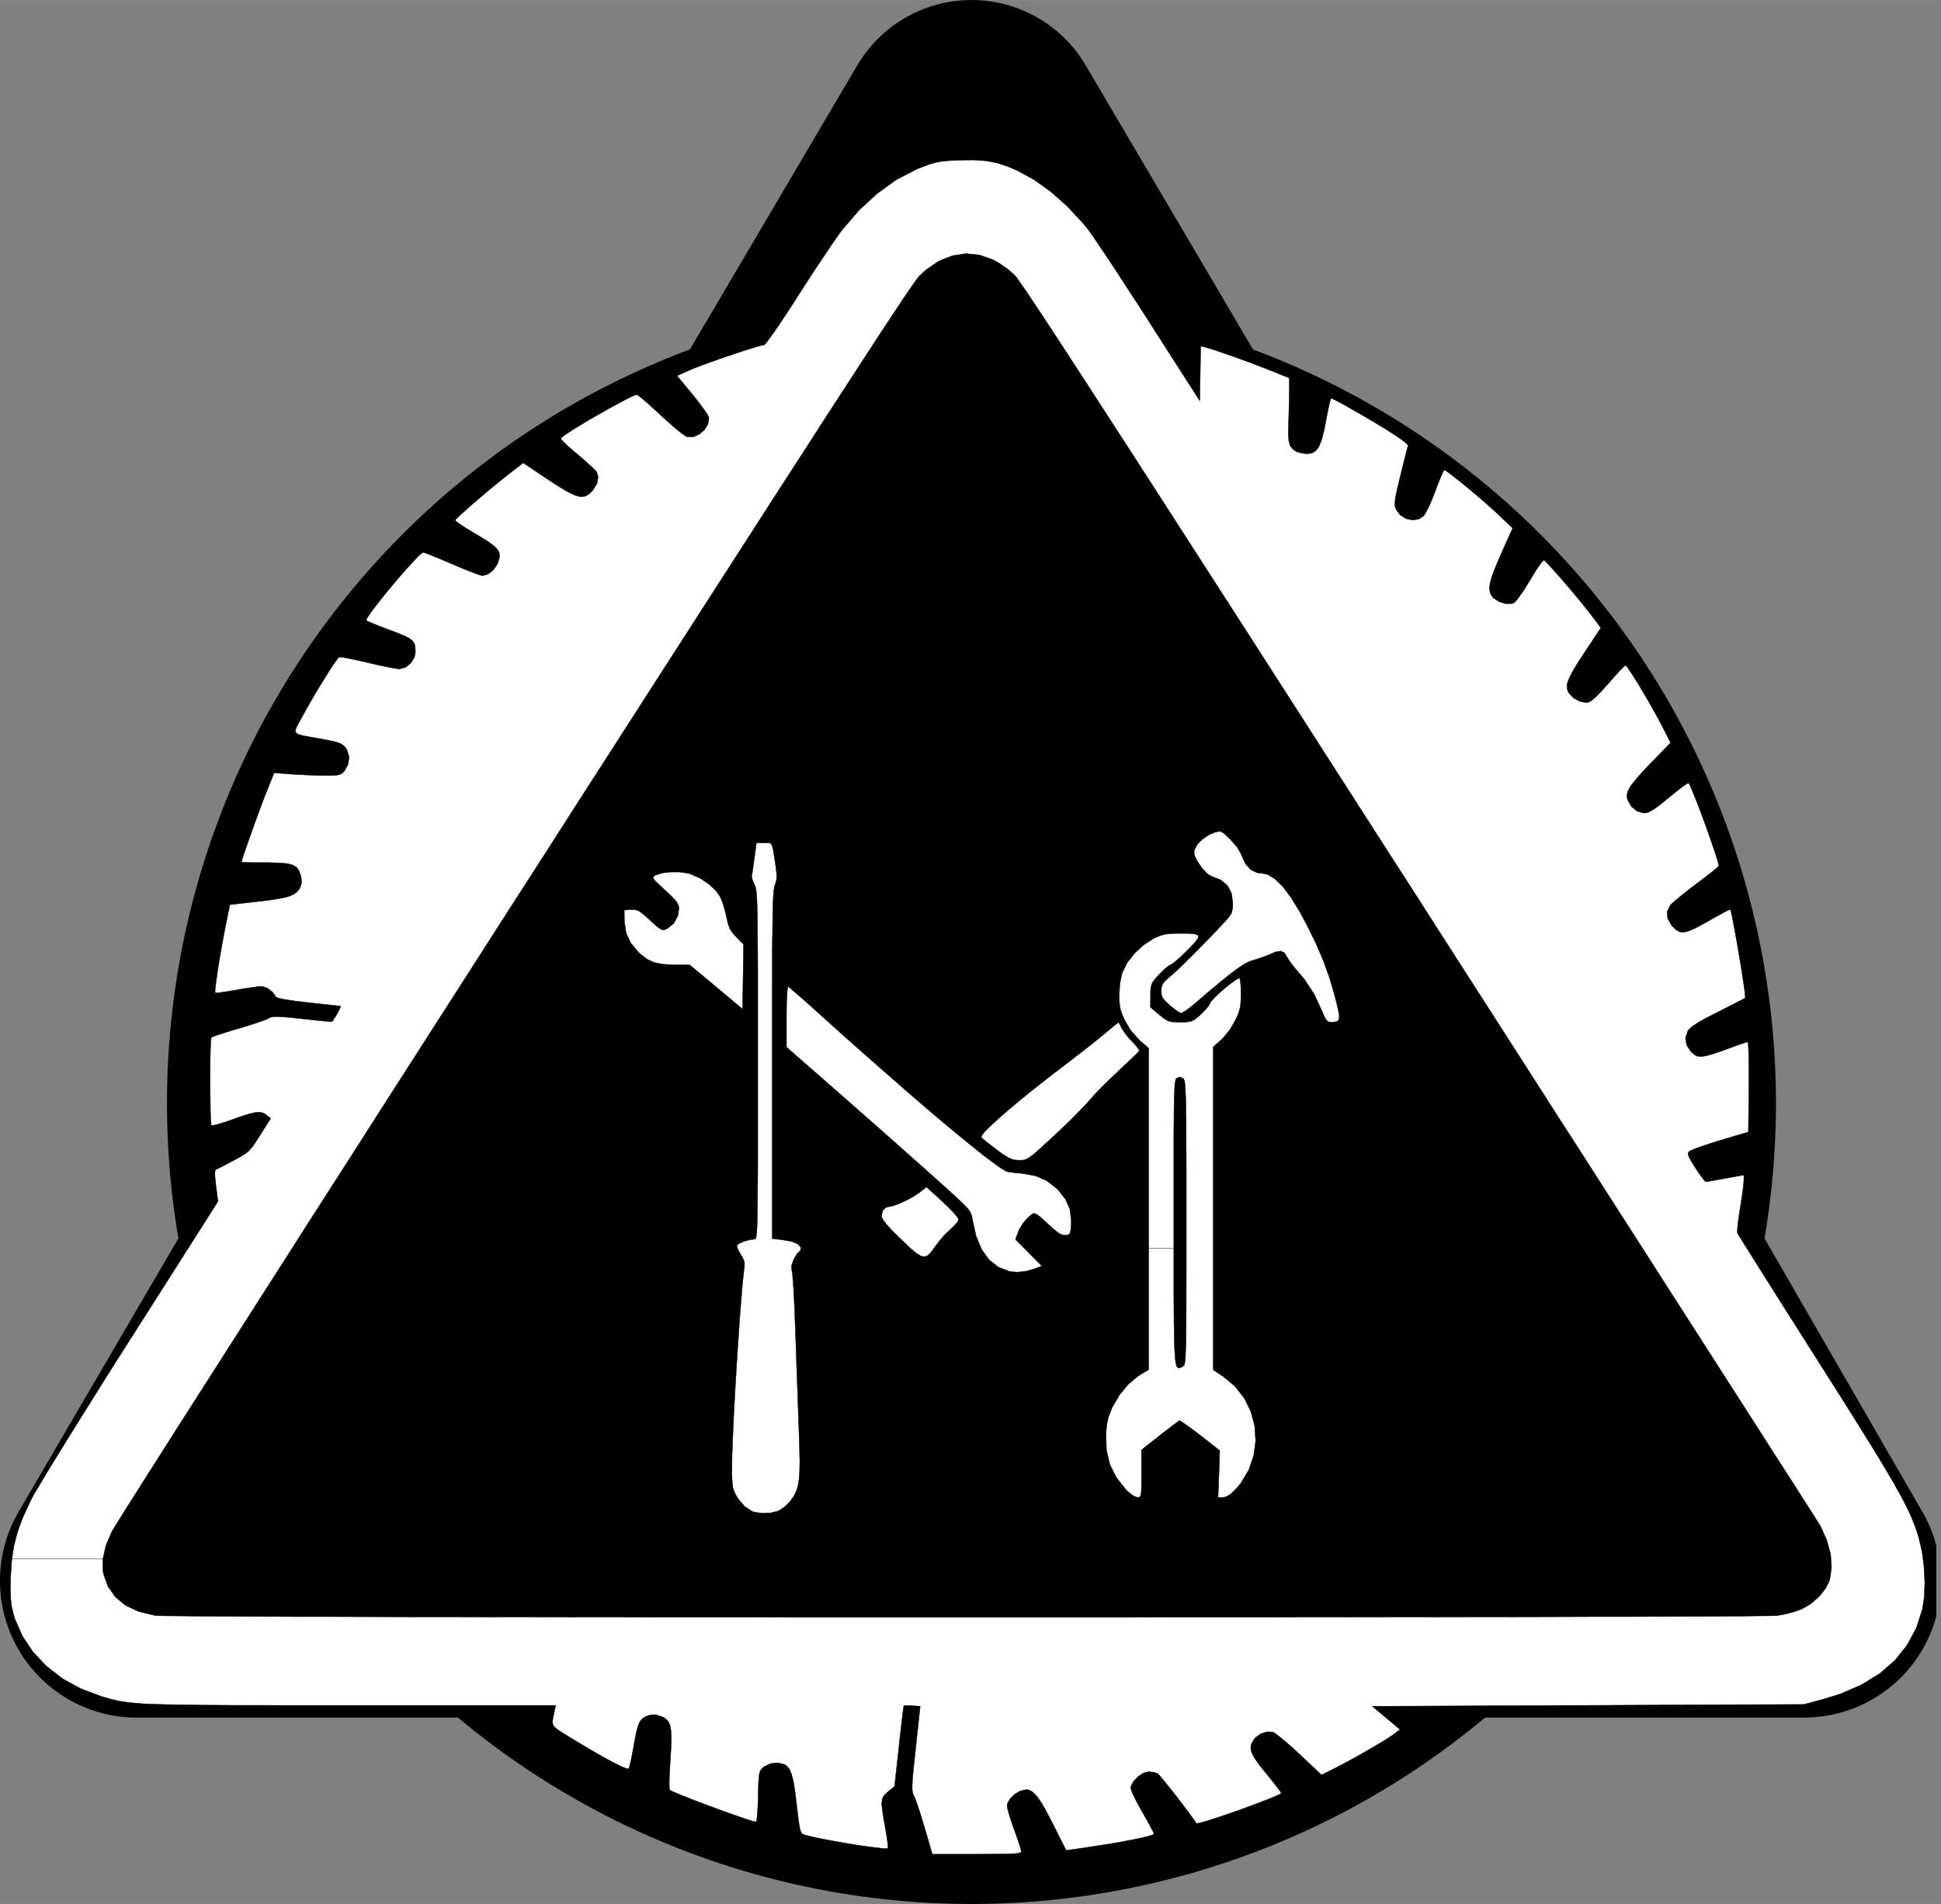 <?xml version="1.0" encoding="UTF-8" standalone="no"?>
<svg
   xmlns:dc="http://purl.org/dc/elements/1.1/"
   xmlns:cc="http://creativecommons.org/ns#"
   xmlns:rdf="http://www.w3.org/1999/02/22-rdf-syntax-ns#"
   xmlns:svg="http://www.w3.org/2000/svg"
   xmlns="http://www.w3.org/2000/svg"
   id="svg2"
   viewBox="0 0 19684.476 19305.781"
   height="4.904cm"
   width="5cm"
   version="1.1">
  <rect x="0" y="0" width="19684.476" height="19305.781" fill="#808080" stroke="none"/>
  <defs
     id="defs326" />
  <title
     id="title4">SVG Picture created as MAP4-brd.svg date 2016/06/12 21:38:15 </title>
  <desc
     id="desc6">Picture generated by PCBNEW </desc>
  <g
     id="g5255">
    <path
       style="opacity:1;fill:#000000;fill-opacity:1;fill-rule:nonzero;stroke:#000000;stroke-width:0.311;stroke-miterlimit:4;stroke-dasharray:none;stroke-opacity:1"
       d="m 19636.286,15670.575 c -30.038,-112.46 -73.303,-222.307 -132.161,-326.172 a 29.531,29.531 0 0 0 -1.519,-2.605 l -1608.29,-2785.156 c 39.868,-233.853 69.469,-468.491 88.759,-703.342 19.289,-234.852 28.185,-469.87 27.126,-704.428 -1.06,-234.557 -12.242,-468.634 -33.42,-701.605 -21.178,-232.972 -52.248,-464.788 -93.316,-694.879 -41.068,-230.092 -92.05,-458.543 -152.778,-684.462 -60.727,-225.919 -131.214,-449.468 -211.371,-669.922 -80.158,-220.454 -169.957,-437.78 -269.315,-651.476 -99.357,-213.696 -208.277,-423.696 -326.605,-629.34 -118.352,-205.686 -245.138,-405.409 -379.992,-598.741 -134.854,-193.333 -277.816,-380.202 -428.168,-560.33 -150.353,-180.128 -308.244,-353.458 -473.09,-519.531 -164.848,-166.073 -336.636,-324.961 -514.975,-476.129 -178.339,-151.167 -363.209,-294.711 -554.037,-430.122 -190.827,-135.411 -387.53,-262.707 -589.843,-381.51 -202.313,-118.804 -410.252,-229.167 -623.047,-330.512 -212.795,-101.345 -430.504,-193.656 -652.777,-276.693 L 11019.532,678.168 a 29.531,29.531 0 0 0 -0.217,-0.217 c -59.725,-104.781 -132.378,-199.565 -215.278,-282.769 -82.899,-83.204 -176.135,-154.776 -276.909,-213.325 C 10426.354,123.308 10317.993,77.905 10204.645,47.091 10091.297,16.277 9973.053,-7.9488761e-4 9852.431,-8.4771063e-4 9732.346,-9.0029797e-4 9614.62,16.096 9501.737,46.657 9388.854,77.219 9280.793,122.262 9180.339,180.338 c -100.453,58.076 -193.461,129.047 -276.259,211.589 -82.798,82.542 -155.362,176.638 -215.278,280.599 a 29.531,29.531 0 0 0 -1.953,2.17 29.531,29.531 0 0 0 -1.519,2.604 29.531,29.531 0 0 0 -0.651,0.868 L 6997.179,3542.751 c -222.3,83.049 -440.17,175.557 -652.995,276.91 -212.825,101.353 -420.703,211.488 -623.047,330.295 -202.344,118.808 -399.202,246.096 -590.061,381.51 -190.859,135.414 -375.667,278.95 -554.037,430.122 -178.37,151.171 -350.098,310.049 -514.974,476.128 -164.875,166.08 -322.931,339.392 -473.307,519.531 -150.377,180.14 -293.078,367.197 -427.951,560.547 -134.874,193.35 -261.843,393.029 -380.208,598.741 -118.338,205.665 -227.243,415.621 -326.606,629.34 -99.363,213.72 -189.155,431.212 -269.314,651.693 -80.159,220.481 -150.645,443.974 -211.371,669.922 -60.726,225.948 -111.713,454.34 -152.778,684.462 -41.065,230.122 -72.141,462.094 -93.316,695.096 -21.175,233.001 -32.364,467.019 -33.42,701.605 -1.056,234.587 7.835,469.551 27.127,704.427 19.291,234.878 48.891,469.685 88.759,703.56 L 180.556,15343.317 a 29.531,29.531 0 0 0 -1.519,2.605 29.531,29.531 0 0 0 -0.651,1.519 c -60.808,108.03 -106.139,222.133 -135.851,339.193 -29.712,117.059 -43.859,237.14 -42.535,356.988 1.324,119.848 18.264,239.509 50.564,355.902 32.3,116.395 80.014,229.457 143.229,336.155 63.386,106.987 139.921,203.355 226.78,287.761 86.859,84.404 184.003,156.748 288.846,215.494 104.842,58.747 217.299,103.888 334.635,133.898 117.336,30.01 239.591,44.989 363.932,43.186 a 29.531,29.531 0 0 0 3.038,-0.217 29.531,29.531 0 0 0 0.868,0 l 3232.639,0 c 182.577,152.621 371.196,296.713 565.104,431.858 193.908,135.143 393.024,261.263 597.005,378.472 203.981,117.209 412.856,225.401 625.651,324.218 212.795,98.818 429.606,188.262 649.957,268.23 220.351,79.968 444.141,150.492 670.79,211.154 226.649,60.662 456.245,111.446 687.934,152.344 231.689,40.899 465.485,71.988 700.955,92.665 235.47,20.678 472.51,31.033 710.504,31.033 237.993,0 475.034,-10.355 710.504,-31.033 235.47,-20.677 469.266,-51.766 700.955,-92.665 231.689,-40.898 461.285,-91.682 687.934,-152.344 226.649,-60.662 450.439,-131.186 670.79,-211.154 220.351,-79.968 437.161,-169.412 649.956,-268.23 212.796,-98.817 421.671,-207.009 625.651,-324.218 203.981,-117.209 403.098,-243.329 597.006,-378.472 193.908,-135.145 382.526,-279.237 565.104,-431.858 l 3256.728,0 a 29.531,29.531 0 0 0 3.038,-0.218 29.531,29.531 0 0 0 2.821,-0.433 29.531,29.531 0 0 0 1.302,-0.217 c 121.819,-2.349 241.045,-20.654 355.251,-53.385 114.208,-32.733 223.401,-79.877 324.871,-139.975 101.47,-60.098 195.253,-133.215 278.863,-217.664 83.609,-84.449 157.04,-180.241 217.664,-286.025 60.149,-104.954 104.83,-215.978 135.417,-329.861 l 0,-717.448 z"
       id="path5251" />
    <g
       style="fill:#ffffff;fill-opacity:1;stroke:#000000;stroke-width:3.937;stroke-linecap:round;stroke-linejoin:round;stroke-opacity:1"
       id="g150"
       transform="translate(-5304.986,-34.797)">
      <polyline
         style="fill:#ffffff;fill-opacity:1;fill-rule:evenodd"
         points="15310,1666 15420,1688 15531,1725 15620,1763 15789,1855 15960,1977 16127,2125 16285,2294 16334,2354 16364,2394 16411,2462 16472,2553 16547,2664 16632,2793 16724,2935 16823,3086 16925,3244 16954,3290 17472,4098 17477,3821 17482,3544 17532,3556 17582,3571 17659,3596 17755,3629 17862,3667 17973,3707 18080,3748 18176,3785 18190,3791 18381,3868 18380,4002 18379,4081 18377,4180 18374,4283 18372,4327 18370,4430 18375,4503 18389,4554 18414,4588 18451,4613 18458,4616 18508,4630 18562,4636 18611,4629 18649,4606 18681,4563 18708,4496 18733,4399 18752,4302 18768,4216 18783,4145 18796,4095 18803,4073 18804,4072 18826,4081 18873,4105 18941,4142 19022,4188 19113,4240 19207,4295 19299,4350 19383,4401 19387,4404 19462,4453 19524,4496 19566,4529 19585,4550 19585,4552 19578,4576 19565,4628 19546,4703 19523,4794 19508,4856 19482,4964 19464,5043 19454,5099 19451,5139 19453,5169 19461,5194 19462,5198 19503,5255 19562,5293 19629,5308 19695,5298 19742,5268 19763,5235 19793,5176 19827,5100 19861,5014 19861,5013 19892,4932 19919,4865 19940,4819 19952,4800 19952,4799 19973,4811 20016,4842 20076,4889 20148,4947 20227,5012 20308,5080 20385,5147 20454,5209 20495,5247 20645,5390 20527,5654 20474,5778 20437,5874 20416,5948 20410,6005 20418,6049 20439,6085 20452,6099 20508,6136 20575,6156 20638,6155 20661,6146 20684,6123 20720,6075 20765,6009 20813,5931 20822,5917 20868,5840 20909,5777 20941,5734 20960,5715 20963,5714 20982,5730 21020,5770 21072,5828 21135,5899 21203,5978 21273,6061 21340,6142 21400,6217 21434,6260 21540,6400 21375,6650 21302,6762 21250,6849 21216,6917 21198,6970 21196,7011 21207,7047 21216,7063 21263,7112 21326,7146 21389,7159 21415,7156 21448,7137 21498,7092 21562,7025 21618,6963 21677,6895 21729,6839 21767,6800 21789,6782 21791,6781 21806,6796 21835,6838 21875,6900 21924,6978 21977,7067 22032,7161 22084,7254 22132,7341 22172,7417 22247,7566 22044,7775 21953,7871 21886,7948 21840,8008 21814,8057 21804,8098 21808,8135 21812,8146 21850,8213 21908,8260 21974,8279 21979,8279 22010,8275 22045,8260 22091,8231 22153,8184 22228,8123 22298,8066 22358,8019 22403,7987 22427,7974 22429,7974 22442,7994 22464,8044 22493,8116 22528,8204 22565,8304 22604,8409 22641,8513 22675,8611 22703,8696 22724,8762 22735,8805 22736,8814 22722,8829 22684,8862 22626,8907 22554,8963 22508,8997 22427,9059 22353,9118 22294,9167 22254,9202 22245,9213 22212,9278 22217,9346 22257,9417 22265,9426 22302,9462 22338,9483 22381,9487 22435,9474 22506,9442 22600,9391 22637,9370 22715,9326 22780,9290 22828,9266 22851,9256 22853,9256 22860,9278 22871,9330 22886,9405 22903,9497 22922,9601 22940,9710 22959,9820 22975,9923 22989,10014 22999,10087 23004,10136 23004,10155 22987,10164 22943,10186 22877,10220 22796,10261 22727,10296 22617,10352 22536,10397 22480,10433 22443,10463 22421,10489 22421,10490 22398,10561 22410,10632 22454,10698 22485,10727 22517,10744 22557,10748 22611,10740 22684,10719 22783,10685 22821,10671 22899,10642 22965,10619 23012,10604 23030,10599 23034,10617 23037,10666 23040,10742 23041,10839 23041,10955 23041,11056 23036,11512 22748,11598 22650,11629 22563,11658 22493,11683 22448,11703 22435,11711 22425,11727 22427,11750 22444,11787 22478,11843 22499,11877 22540,11939 22575,11986 22598,12014 22603,12017 22626,12014 22677,12006 22746,11993 22804,11983 22990,11949 22990,12004 22987,12043 22979,12109 22967,12192 22953,12283 22953,12285 22939,12373 22929,12450 22924,12507 22924,12536 22925,12537 22936,12556 22965,12604 23011,12677 23072,12774 23146,12892 23233,13030 23330,13184 23436,13352 23551,13532 23671,13722 23729,13813 23889,14066 24031,14290 24155,14488 24264,14663 24358,14816 24438,14950 24507,15067 24564,15169 24613,15259 24653,15339 24686,15411 24713,15478 24737,15540 24757,15602 24764,15627 24797,15767 24817,15922 24825,16078 24820,16226 24801,16351 24801,16352 24738,16545 24644,16718 24521,16872 24367,17005 24183,17118 23971,17210 23787,17267 23599,17317 19222,17336 19503,17571 19460,17605 19418,17635 19352,17678 19267,17729 19171,17785 19071,17842 18975,17895 18888,17941 18867,17952 18707,18032 18487,17825 18410,17754 18339,17692 18278,17642 18235,17609 18219,17600 18158,17594 18092,17614 18036,17655 18020,17674 17996,17717 17989,17759 17999,17807 18030,17865 18083,17939 18145,18016 18202,18086 18249,18146 18283,18191 18299,18214 18299,18216 18283,18228 18238,18249 18170,18277 18084,18310 17986,18347 17882,18385 17777,18422 17677,18456 17588,18485 17514,18508 17463,18521 17439,18524 17438,18524 17407,18478 17362,18416 17308,18344 17249,18267 17190,18191 17135,18123 17089,18067 17057,18029 17044,18017 17002,18004 16953,17999 16901,18013 16847,18049 16801,18096 16775,18146 16772,18164 16781,18195 16805,18250 16841,18321 16885,18400 16890,18409 16935,18487 16971,18554 16997,18603 17008,18629 17009,18630 16991,18641 16941,18656 16863,18674 16760,18695 16637,18718 16496,18741 16342,18765 16178,18789 16176,18789 16117,18797 15982,18528 15918,18405 15865,18312 15819,18247 15779,18206 15742,18185 15714,18181 15654,18194 15595,18228 15547,18275 15520,18325 15518,18343 15524,18379 15541,18439 15565,18516 15591,18587 15619,18667 15643,18737 15658,18787 15663,18810 15658,18818 15641,18824 15607,18829 15554,18832 15476,18834 15370,18835 15232,18836 15212,18836 14760,18836 14682,18568 14652,18470 14624,18380 14599,18307 14580,18258 14574,18246 14565,18227 14559,18205 14556,18175 14556,18132 14560,18071 14567,17988 14579,17877 14591,17764 14637,17336 14557,17330 14508,17328 14476,17329 14472,17330 14468,17349 14461,17399 14452,17474 14441,17571 14428,17682 14422,17742 14377,18148 14311,18202 14281,18229 14261,18255 14250,18287 14247,18331 14254,18393 14267,18480 14282,18562 14296,18644 14306,18712 14310,18759 14310,18777 14287,18779 14235,18775 14160,18766 14068,18754 13964,18738 13856,18720 13748,18701 13648,18682 13562,18664 13495,18648 13457,18637 13441,18629 13429,18613 13419,18586 13410,18540 13400,18471 13389,18374 13384,18335 13368,18203 13352,18103 13334,18030 13314,17979 13289,17946 13264,17927 13195,17909 13119,17917 13053,17950 13050,17952 13030,17971 13016,17989 13007,18015 13001,18055 12997,18114 12995,18201 12994,18252 12991,18344 12986,18421 12981,18477 12976,18506 12975,18508 12945,18502 12887,18485 12808,18458 12713,18425 12608,18387 12499,18347 12392,18307 12293,18269 12208,18235 12142,18207 12103,18188 12096,18183 12093,18162 12092,18111 12094,18037 12099,17945 12103,17878 12111,17748 12113,17649 12109,17576 12098,17523 12080,17486 12052,17460 12025,17444 11953,17420 11883,17428 11845,17444 11818,17463 11796,17488 11778,17528 11761,17587 11744,17671 11726,17772 11711,17850 11697,17915 11686,17958 11680,17970 11659,17968 11610,17948 11537,17912 11444,17863 11334,17800 11210,17727 11094,17657 11013,17607 10958,17572 10926,17543 10910,17515 10909,17480 10918,17433 10929,17381 10940,17327 8859,17327 8529,17327 8233,17327 7969,17326 7735,17326 7529,17325 7349,17324 7191,17322 7055,17320 6938,17317 6838,17314 6753,17310 6680,17304 6617,17298 6563,17291 6515,17283 6471,17274 6428,17263 6385,17251 6339,17238 6327,17234 6123,17157 5938,17055 5777,16930 5640,16786 5532,16624 5455,16448 5436,16381 5422,16318 5414,16249 5411,16167 5412,16060 5413,16018 5424,15857 5426,15842 6348,15842 6349,15961 6354,15993 6400,16121 6475,16228 6578,16313 6708,16374 6866,16413 6890,16416 6918,16418 6981,16419 7078,16420 7207,16421 7366,16423 7555,16424 7771,16425 8014,16426 8282,16427 8573,16427 8887,16428 9221,16429 9575,16430 9947,16430 10335,16431 10738,16431 11155,16432 11584,16432 12024,16433 12473,16433 12931,16433 13395,16434 13864,16434 14336,16434 14811,16434 15287,16434 15763,16434 16236,16434 16706,16434 17172,16433 17631,16433 18082,16433 18525,16432 18957,16432 19377,16431 19784,16431 20176,16430 20552,16430 20910,16429 21250,16428 21569,16427 21866,16427 22140,16426 22389,16425 22613,16424 22809,16423 22976,16422 23112,16420 23217,16419 23289,16418 23326,16417 23330,16416 23417,16400 23506,16376 23578,16350 23670,16296 23754,16223 23820,16140 23860,16058 23879,15933 23870,15795 23832,15653 23768,15511 23750,15481 23736,15460 23704,15409 23653,15329 23584,15222 23499,15088 23397,14929 23279,14746 23147,14539 23000,14310 22839,14059 22666,13789 22480,13499 22282,13191 22074,12866 21855,12524 21626,12168 21389,11797 21142,11414 20889,11019 20628,10612 20361,10196 20088,9771 19810,9338 19693,9154 19340,8606 19007,8087 18693,7598 18397,7137 18119,6704 17858,6298 17614,5919 17386,5565 17175,5237 16979,4933 16798,4652 16631,4395 16479,4160 16341,3947 16216,3754 16104,3582 16004,3429 15916,3295 15840,3180 15774,3081 15720,3000 15675,2935 15640,2885 15615,2849 15598,2828 15593,2823 15524,2763 15441,2705 15376,2668 15239,2620 15099,2606 14960,2628 14823,2683 14694,2772 14630,2831 14617,2846 14596,2875 14566,2917 14527,2974 14478,3045 14420,3132 14351,3236 14271,3357 14180,3496 14077,3654 13962,3831 13834,4027 13693,4245 13539,4484 13370,4746 13186,5030 12988,5338 12774,5670 12544,6027 12298,6410 12034,6820 11754,7256 11455,7721 11138,8214 10803,8737 10517,9181 10237,9618 9962,10047 9691,10469 9427,10881 9170,11282 8920,11673 8678,12051 8444,12415 8221,12765 8007,13099 7804,13417 7612,13717 7432,13999 7265,14260 7111,14501 6972,14720 6847,14917 6737,15089 6644,15237 6567,15358 6508,15453 6467,15519 6444,15556 6440,15563 6378,15710 6348,15842 5426,15842 5445,15714 5480,15577 5531,15435 5602,15279 5623,15236 5648,15189 5692,15115 5752,15015 5826,14892 5914,14749 6013,14589 6123,14413 6241,14224 6365,14026 6495,13820 6622,13621 7516,12216 7495,12059 7486,11976 7484,11920 7490,11896 7491,11895 7514,11885 7561,11861 7624,11828 7671,11803 7742,11765 7793,11733 7832,11701 7867,11660 7907,11601 7942,11546 8050,11375 8009,11342 7978,11321 7942,11312 7896,11314 7833,11329 7747,11356 7669,11384 7588,11412 7520,11433 7471,11445 7449,11446 7449,11446 7445,11424 7442,11373 7439,11297 7438,11204 7436,11099 7436,10988 7436,10878 7437,10775 7439,10685 7442,10614 7445,10568 7448,10554 7469,10545 7518,10527 7590,10504 7678,10477 7726,10463 7822,10434 7908,10406 7977,10382 8022,10364 8032,10358 8051,10349 8078,10344 8118,10343 8176,10346 8259,10353 8371,10365 8471,10376 8557,10385 8623,10391 8664,10394 8673,10394 8698,10357 8725,10313 8747,10271 8759,10242 8759,10236 8737,10234 8685,10228 8609,10220 8516,10210 8427,10200 8293,10184 8194,10169 8131,10156 8103,10144 8102,10142 8071,10096 8022,10057 7969,10037 7958,10036 7919,10039 7854,10048 7773,10060 7700,10073 7618,10087 7551,10097 7505,10103 7487,10102 7486,10081 7491,10031 7501,9956 7514,9863 7531,9759 7550,9649 7570,9539 7588,9445 7636,9208 7927,9175 8058,9159 8157,9143 8231,9125 8283,9103 8319,9076 8344,9043 8350,9031 8364,8984 8359,8928 8354,8909 8337,8863 8313,8829 8274,8806 8217,8791 8135,8784 8024,8781 7991,8781 7903,8781 7830,8780 7778,8778 7755,8776 7754,8776 7760,8752 7776,8701 7801,8628 7832,8540 7866,8443 7902,8344 7937,8248 7969,8162 7996,8093 7999,8085 8085,7871 8252,7884 8353,7890 8468,7895 8574,7898 8587,7898 8667,7898 8720,7895 8753,7888 8777,7874 8799,7851 8801,7848 8837,7781 8845,7707 8823,7636 8804,7609 8780,7587 8746,7569 8696,7554 8622,7538 8563,7527 8454,7508 8377,7494 8328,7480 8304,7462 8301,7437 8316,7399 8346,7344 8374,7294 8423,7205 8478,7109 8536,7012 8592,6920 8645,6836 8689,6768 8724,6720 8743,6698 8745,6697 8769,6698 8821,6707 8895,6722 8985,6742 9033,6753 9131,6776 9221,6795 9294,6809 9344,6817 9356,6818 9418,6801 9472,6758 9508,6699 9518,6648 9516,6601 9509,6565 9491,6535 9458,6508 9405,6481 9327,6449 9220,6409 9215,6407 9139,6378 9076,6352 9033,6334 9020,6326 9025,6307 9051,6266 9093,6208 9149,6136 9213,6055 9283,5971 9354,5887 9423,5808 9486,5739 9538,5684 9576,5648 9597,5636 9620,5643 9671,5662 9742,5691 9828,5727 9891,5754 9985,5794 10070,5828 10139,5854 10185,5869 10200,5872 10256,5856 10309,5813 10350,5753 10371,5687 10372,5667 10367,5635 10348,5603 10312,5568 10255,5526 10171,5474 10109,5437 10036,5393 9976,5354 9936,5325 9921,5310 9921,5309 9938,5290 9977,5253 10035,5201 10106,5138 10185,5071 10267,5001 10347,4935 10421,4876 10451,4852 10611,4728 10859,4894 10973,4968 11063,5022 11134,5056 11189,5071 11234,5068 11272,5049 11309,5015 11314,5010 11360,4938 11371,4869 11355,4820 11336,4797 11293,4757 11235,4704 11167,4646 11165,4644 11098,4588 11044,4538 11006,4501 10991,4482 10991,4481 11006,4465 11048,4435 11111,4394 11191,4345 11281,4291 11377,4236 11473,4181 11564,4132 11644,4089 11708,4057 11751,4039 11764,4036 11783,4048 11824,4081 11881,4130 11950,4193 12006,4245 12083,4315 12154,4377 12215,4426 12258,4457 12275,4465 12337,4465 12398,4437 12450,4392 12485,4335 12494,4275 12492,4262 12477,4233 12442,4182 12394,4118 12337,4045 12326,4032 12171,3845 12277,3797 12333,3773 12410,3743 12502,3709 12603,3673 12707,3638 12807,3604 12897,3575 12973,3552 13027,3537 13053,3533 13054,3533 13068,3520 13099,3480 13145,3416 13203,3332 13270,3231 13345,3117 13400,3030 13485,2899 13568,2771 13649,2650 13721,2542 13783,2452 13831,2385 13847,2364 14016,2167 14199,1998 14392,1859 14592,1754 14653,1729 14728,1701 14790,1683 14852,1671 14924,1664 15018,1659 15045,1658 15189,1657 15310,1666 "
         id="polyline152" />
      <polyline
         style="fill:#ffffff;fill-opacity:1;fill-rule:evenodd"
         points="13111,8583 13127,8594 13138,8618 13148,8663 13159,8732 13173,8822 13181,8897 13181,8950 13169,8996 13163,9010 13159,9025 13155,9047 13151,9078 13148,9121 13145,9177 13143,9249 13141,9338 13140,9448 13138,9580 13137,9736 13137,9919 13136,10131 13136,10373 13136,10648 13136,10835 13136,12594 13235,12606 13333,12623 13396,12649 13425,12681 13427,12693 13419,12721 13410,12727 13393,12741 13369,12779 13357,12801 13333,12863 13333,12908 13336,12918 13341,12946 13346,13006 13352,13092 13358,13201 13364,13327 13369,13466 13372,13539 13378,13708 13384,13891 13391,14078 13397,14257 13403,14421 13408,14555 13413,14718 13416,14849 13414,14954 13408,15038 13397,15104 13380,15158 13356,15204 13325,15249 13307,15271 13259,15316 13207,15351 13196,15356 13122,15375 13035,15379 12956,15367 12936,15361 12858,15311 12790,15231 12766,15190 12749,15154 12737,15115 12731,15066 12728,14997 12728,14900 12728,14899 12729,14806 12733,14687 12739,14547 12746,14390 12755,14221 12765,14045 12776,13865 12787,13688 12799,13516 12810,13355 12822,13210 12832,13084 12842,12983 12850,12910 12855,12881 12855,12832 12833,12780 12818,12756 12791,12709 12779,12672 12779,12662 12802,12643 12847,12623 12902,12607 12954,12600 12959,12599 12964,12598 12968,12592 12973,12580 12976,12559 12979,12527 12982,12483 12984,12424 12986,12347 12987,12252 12988,12135 12989,11995 12990,11829 12990,11635 12990,11412 12990,11157 12990,10868 12990,10835 12990,10542 12990,10283 12990,10056 12990,9859 12989,9689 12988,9545 12987,9423 12986,9323 12984,9241 12982,9176 12979,9125 12976,9086 12972,9057 12968,9035 12963,9019 12958,9006 12956,9003 12936,8957 12928,8923 12928,8918 12933,8892 12941,8840 12950,8771 12955,8740 12976,8581 13055,8581 13088,8581 13111,8583 "
         id="polyline154" />
      <polyline
         style="fill:#ffffff;fill-opacity:1;fill-rule:evenodd"
         points="17362,9500 17426,9506 17457,9519 17457,9544 17428,9585 17371,9646 17344,9673 17284,9731 17232,9778 17193,9808 17176,9818 17152,9830 17113,9863 17066,9909 17063,9913 17016,9964 16990,10002 16977,10040 16973,10090 16973,10128 16972,10248 17062,10324 17113,10365 17152,10387 17196,10397 17258,10399 17273,10399 17340,10398 17385,10390 17423,10371 17467,10335 17478,10325 17525,10279 17560,10237 17573,10212 17589,10186 17626,10147 17675,10100 17731,10051 17786,10007 17833,9973 17866,9954 17877,9953 17883,9976 17888,10026 17890,10093 17890,10115 17888,10197 17880,10258 17863,10314 17833,10381 17830,10386 17775,10479 17710,10558 17690,10578 17609,10649 17609,13925 17710,13992 17831,14093 17924,14213 17991,14349 18029,14494 18039,14644 18019,14794 17970,14938 17890,15072 17839,15133 17784,15186 17739,15212 17709,15218 17658,15218 17667,14980 17675,14743 17477,14588 17404,14533 17341,14487 17294,14454 17268,14440 17265,14439 17247,14452 17206,14483 17148,14527 17078,14581 17067,14590 16881,14736 16881,14977 16881,15074 16880,15141 16877,15183 16870,15206 16860,15215 16844,15218 16840,15218 16800,15203 16749,15164 16724,15140 16626,15016 16560,14883 16526,14737 16521,14573 16530,14477 16548,14399 16579,14319 16585,14304 16657,14180 16748,14071 16849,13986 16876,13969 16954,13923 16954,12694 17209,12694 17209,12929 17209,13133 17210,13307 17211,13454 17213,13575 17215,13674 17219,13751 17223,13810 17229,13853 17236,13882 17245,13899 17255,13906 17267,13905 17281,13900 17297,13891 17301,13890 17307,13885 17313,13878 17317,13866 17322,13846 17325,13816 17328,13773 17330,13716 17332,13642 17333,13547 17334,13431 17335,13291 17335,13124 17336,12927 17336,12699 17336,12437 17336,12436 17336,12172 17336,11942 17335,11743 17334,11573 17334,11431 17332,11313 17331,11217 17329,11141 17326,11083 17323,11040 17320,11009 17315,10989 17310,10978 17307,10973 17274,10955 17244,10964 17237,10968 17232,10975 17227,10988 17223,11008 17219,11038 17217,11080 17214,11137 17212,11212 17211,11306 17210,11422 17209,11563 17209,11730 17209,11926 17209,12154 17209,12415 17209,12424 17209,12694 16954,12694 16954,12293 16954,10663 16864,10586 16771,10482 16715,10387 16682,10314 16664,10254 16656,10188 16655,10128 16662,10010 16683,9908 16688,9895 16736,9797 16811,9701 16903,9616 17002,9552 17005,9550 17065,9524 17118,9508 17181,9501 17263,9499 17362,9500 "
         id="polyline156" />
      <polyline
         style="fill:#ffffff;fill-opacity:1;fill-rule:evenodd"
         points="13316,10052 13357,10087 13417,10139 13492,10205 13578,10282 13639,10337 13868,10543 14089,10739 14301,10925 14501,11100 14688,11261 14861,11408 15018,11539 15157,11652 15277,11748 15376,11823 15452,11877 15505,11909 15525,11917 15563,11922 15623,11929 15678,11934 15812,11959 15924,12009 16025,12089 16034,12098 16111,12195 16155,12297 16169,12412 16169,12446 16164,12506 16157,12539 16141,12554 16114,12560 16113,12560 16078,12556 16038,12536 15984,12492 15968,12478 15898,12413 15849,12370 15816,12346 15792,12338 15772,12345 15750,12363 15730,12381 15682,12435 15642,12501 15634,12520 15603,12602 15736,12736 15870,12871 15808,12896 15717,12923 15623,12934 15545,12928 15430,12883 15335,12808 15260,12703 15204,12568 15172,12425 15161,12365 15143,12321 15113,12281 15062,12230 15059,12227 14997,12169 14910,12090 14802,11993 14675,11879 14531,11752 14375,11613 14209,11466 14035,11313 13857,11156 13795,11102 13281,10652 13281,10342 13282,10230 13285,10140 13289,10076 13295,10043 13298,10039 13316,10052 "
         id="polyline158" />
      <polyline
         style="fill:#ffffff;fill-opacity:1;fill-rule:evenodd"
         points="14864,12219 14927,12280 14979,12334 15014,12376 15027,12400 15027,12400 15013,12428 14979,12467 14945,12499 14890,12551 14831,12618 14789,12674 14750,12728 14717,12763 14683,12778 14645,12771 14597,12742 14535,12689 14453,12611 14436,12595 14355,12515 14299,12454 14264,12410 14247,12378 14245,12362 14257,12310 14288,12278 14311,12272 14357,12263 14422,12240 14495,12207 14565,12169 14619,12134 14701,12071 14864,12219 "
         id="polyline160" />
      <polyline
         style="fill:#ffffff;fill-opacity:1;fill-rule:evenodd"
         points="16661,10421 16680,10459 16682,10463 16710,10506 16753,10560 16787,10596 16827,10640 16853,10674 16860,10689 16845,10706 16808,10742 16754,10794 16688,10856 16654,10888 16573,10965 16491,11045 16418,11120 16362,11182 16354,11192 16308,11243 16241,11312 16161,11393 16072,11478 15990,11555 15900,11638 15832,11700 15781,11744 15743,11772 15713,11789 15687,11797 15660,11799 15642,11799 15599,11797 15560,11787 15517,11765 15461,11728 15412,11692 15349,11644 15298,11604 15264,11575 15256,11566 15263,11545 15297,11504 15356,11446 15435,11373 15534,11287 15650,11190 15779,11085 15920,10974 16069,10859 16099,10837 16199,10760 16299,10683 16390,10611 16467,10549 16522,10503 16522,10503 16578,10457 16621,10422 16647,10403 16651,10402 16661,10421 "
         id="polyline162" />
      <polyline
         style="fill:#ffffff;fill-opacity:1;fill-rule:evenodd"
         points="17686,8466 17714,8482 17752,8516 17783,8547 17850,8623 17892,8695 17899,8713 17936,8795 17989,8853 18053,8884 18086,8887 18158,8900 18234,8946 18315,9025 18400,9139 18490,9286 18559,9415 18650,9600 18723,9770 18784,9937 18837,10115 18855,10186 18877,10275 18887,10335 18884,10372 18867,10391 18835,10398 18806,10399 18777,10395 18755,10376 18733,10336 18716,10295 18633,10116 18533,9964 18473,9893 18424,9835 18383,9781 18359,9742 18358,9740 18330,9695 18293,9678 18240,9687 18194,9707 18122,9736 18042,9763 18014,9771 17978,9783 17938,9802 17891,9831 17833,9872 17761,9927 17672,9999 17562,10091 17429,10205 17427,10207 17370,10253 17322,10288 17290,10307 17285,10308 17259,10297 17217,10268 17171,10231 17122,10186 17095,10152 17084,10118 17082,10081 17085,10042 17098,10010 17125,9977 17173,9934 17192,9918 17240,9875 17306,9811 17386,9733 17472,9646 17560,9556 17644,9469 17716,9392 17764,9339 17793,9296 17806,9245 17808,9194 17794,9092 17752,9012 17680,8954 17590,8920 17552,8897 17505,8848 17475,8808 17437,8748 17418,8705 17415,8669 17418,8654 17445,8599 17498,8545 17566,8499 17623,8475 17659,8466 17686,8466 "
         id="polyline164" />
      <polyline
         style="fill:#ffffff;fill-opacity:1;fill-rule:evenodd"
         points="12198,8877 12284,8890 12311,8898 12409,8942 12499,9003 12572,9074 12609,9128 12633,9186 12656,9262 12672,9330 12689,9405 12709,9457 12741,9503 12771,9534 12846,9611 12836,10267 12568,10042 12299,9818 12144,9818 12030,9812 11942,9795 11868,9761 11798,9707 11784,9694 11704,9599 11656,9499 11638,9386 11637,9372 11636,9263 11704,9257 11746,9258 11783,9271 11826,9302 11858,9330 11926,9392 11973,9433 12005,9456 12027,9464 12047,9462 12069,9451 12079,9446 12140,9395 12179,9322 12190,9250 12187,9219 12173,9189 12145,9153 12096,9104 12050,9061 11988,9004 11949,8966 11931,8942 11929,8927 11941,8916 11953,8909 12019,8887 12105,8877 12198,8877 "
         id="polyline166" />
    </g>
  </g>
  <g
     transform="translate(-5304.986,-34.797)"
     id="g8"
     style="fill:#000000;fill-opacity:1;stroke:#000000;stroke-linecap:round;stroke-linejoin:round;stroke-opacity:1" />
  <g
     transform="translate(-5304.986,-34.797)"
     id="g10"
     style="fill:#000000;fill-opacity:0;stroke:#000000;stroke-width:-0;stroke-linecap:round;stroke-linejoin:round;stroke-opacity:1" />
  <g
     transform="translate(-5304.986,-34.797)"
     id="g16"
     style="fill:#000000;fill-opacity:1;stroke:#000000;stroke-width:40;stroke-linecap:round;stroke-linejoin:round;stroke-opacity:1" />
  <g
     transform="translate(-5304.986,-34.797)"
     id="g22"
     style="fill:#000000;fill-opacity:1;stroke:#000000;stroke-width:40;stroke-linecap:round;stroke-linejoin:round;stroke-opacity:1" />
  <g
     transform="translate(-5304.986,-34.797)"
     id="g28"
     style="fill:#000000;fill-opacity:1;stroke:#000000;stroke-width:40;stroke-linecap:round;stroke-linejoin:round;stroke-opacity:1" />
  <g
     transform="translate(-5304.986,-34.797)"
     id="g34"
     style="fill:#000000;fill-opacity:1;stroke:#000000;stroke-width:40;stroke-linecap:round;stroke-linejoin:round;stroke-opacity:1" />
  <g
     transform="translate(-5304.986,-34.797)"
     id="g40"
     style="fill:#000000;fill-opacity:1;stroke:#000000;stroke-width:40;stroke-linecap:round;stroke-linejoin:round;stroke-opacity:1" />
  <g
     transform="translate(-5304.986,-34.797)"
     id="g46"
     style="fill:#000000;fill-opacity:1;stroke:#000000;stroke-width:40;stroke-linecap:round;stroke-linejoin:round;stroke-opacity:1" />
  <g
     transform="translate(-5304.986,-34.797)"
     id="g52"
     style="fill:#000000;fill-opacity:1;stroke:#000000;stroke-width:40;stroke-linecap:round;stroke-linejoin:round;stroke-opacity:1" />
  <g
     transform="translate(-5304.986,-34.797)"
     id="g62"
     style="fill:#000000;fill-opacity:1;stroke:#000000;stroke-width:40;stroke-linecap:round;stroke-linejoin:round;stroke-opacity:1" />
  <g
     transform="translate(-5304.986,-34.797)"
     id="g68"
     style="fill:#000000;fill-opacity:1;stroke:#000000;stroke-width:40;stroke-linecap:round;stroke-linejoin:round;stroke-opacity:1" />
  <g
     transform="translate(-5304.986,-34.797)"
     id="g78"
     style="fill:#000000;fill-opacity:1;stroke:#000000;stroke-width:40;stroke-linecap:round;stroke-linejoin:round;stroke-opacity:1" />
  <g
     transform="translate(-5304.986,-34.797)"
     id="g84"
     style="fill:#000000;fill-opacity:1;stroke:#000000;stroke-width:40;stroke-linecap:round;stroke-linejoin:round;stroke-opacity:1" />
  <g
     transform="translate(-5304.986,-34.797)"
     id="g94"
     style="fill:#000000;fill-opacity:1;stroke:#000000;stroke-width:40;stroke-linecap:round;stroke-linejoin:round;stroke-opacity:1" />
  <g
     transform="translate(-5304.986,-34.797)"
     id="g100"
     style="fill:#000000;fill-opacity:1;stroke:#000000;stroke-width:40;stroke-linecap:round;stroke-linejoin:round;stroke-opacity:1" />
  <g
     transform="translate(-5304.986,-34.797)"
     id="g106"
     style="fill:#000000;fill-opacity:1;stroke:#000000;stroke-width:40;stroke-linecap:round;stroke-linejoin:round;stroke-opacity:1" />
  <g
     transform="translate(-5304.986,-34.797)"
     id="g112"
     style="fill:#000000;fill-opacity:1;stroke:#000000;stroke-width:40;stroke-linecap:round;stroke-linejoin:round;stroke-opacity:1" />
  <g
     transform="translate(-5304.986,-34.797)"
     id="g118"
     style="fill:#000000;fill-opacity:1;stroke:#000000;stroke-width:40;stroke-linecap:round;stroke-linejoin:round;stroke-opacity:1" />
  <g
     transform="translate(-5304.986,-34.797)"
     id="g124"
     style="fill:#000000;fill-opacity:1;stroke:#000000;stroke-width:40;stroke-linecap:round;stroke-linejoin:round;stroke-opacity:1" />
  <g
     transform="translate(-5304.986,-34.797)"
     id="g130"
     style="fill:#000000;fill-opacity:1;stroke:#000000;stroke-width:40;stroke-linecap:round;stroke-linejoin:round;stroke-opacity:1" />
  <g
     transform="translate(-5304.986,-34.797)"
     id="g136"
     style="fill:#000000;fill-opacity:1;stroke:#000000;stroke-width:40;stroke-linecap:round;stroke-linejoin:round;stroke-opacity:1" />
  <g
     transform="translate(-5304.986,-34.797)"
     id="g142"
     style="fill:#000000;fill-opacity:1;stroke:#000000;stroke-width:40;stroke-linecap:round;stroke-linejoin:round;stroke-opacity:1" />
  <g
     transform="translate(-5304.986,-34.797)"
     id="g148"
     style="fill:#000000;fill-opacity:1;stroke:#000000;stroke-width:40;stroke-linecap:round;stroke-linejoin:round;stroke-opacity:1" />
  <g
     transform="translate(-5304.986,-34.797)"
     id="g168"
     style="fill:#000000;fill-opacity:1;stroke:#000000;stroke-width:40;stroke-linecap:round;stroke-linejoin:round;stroke-opacity:1" />
</svg>
